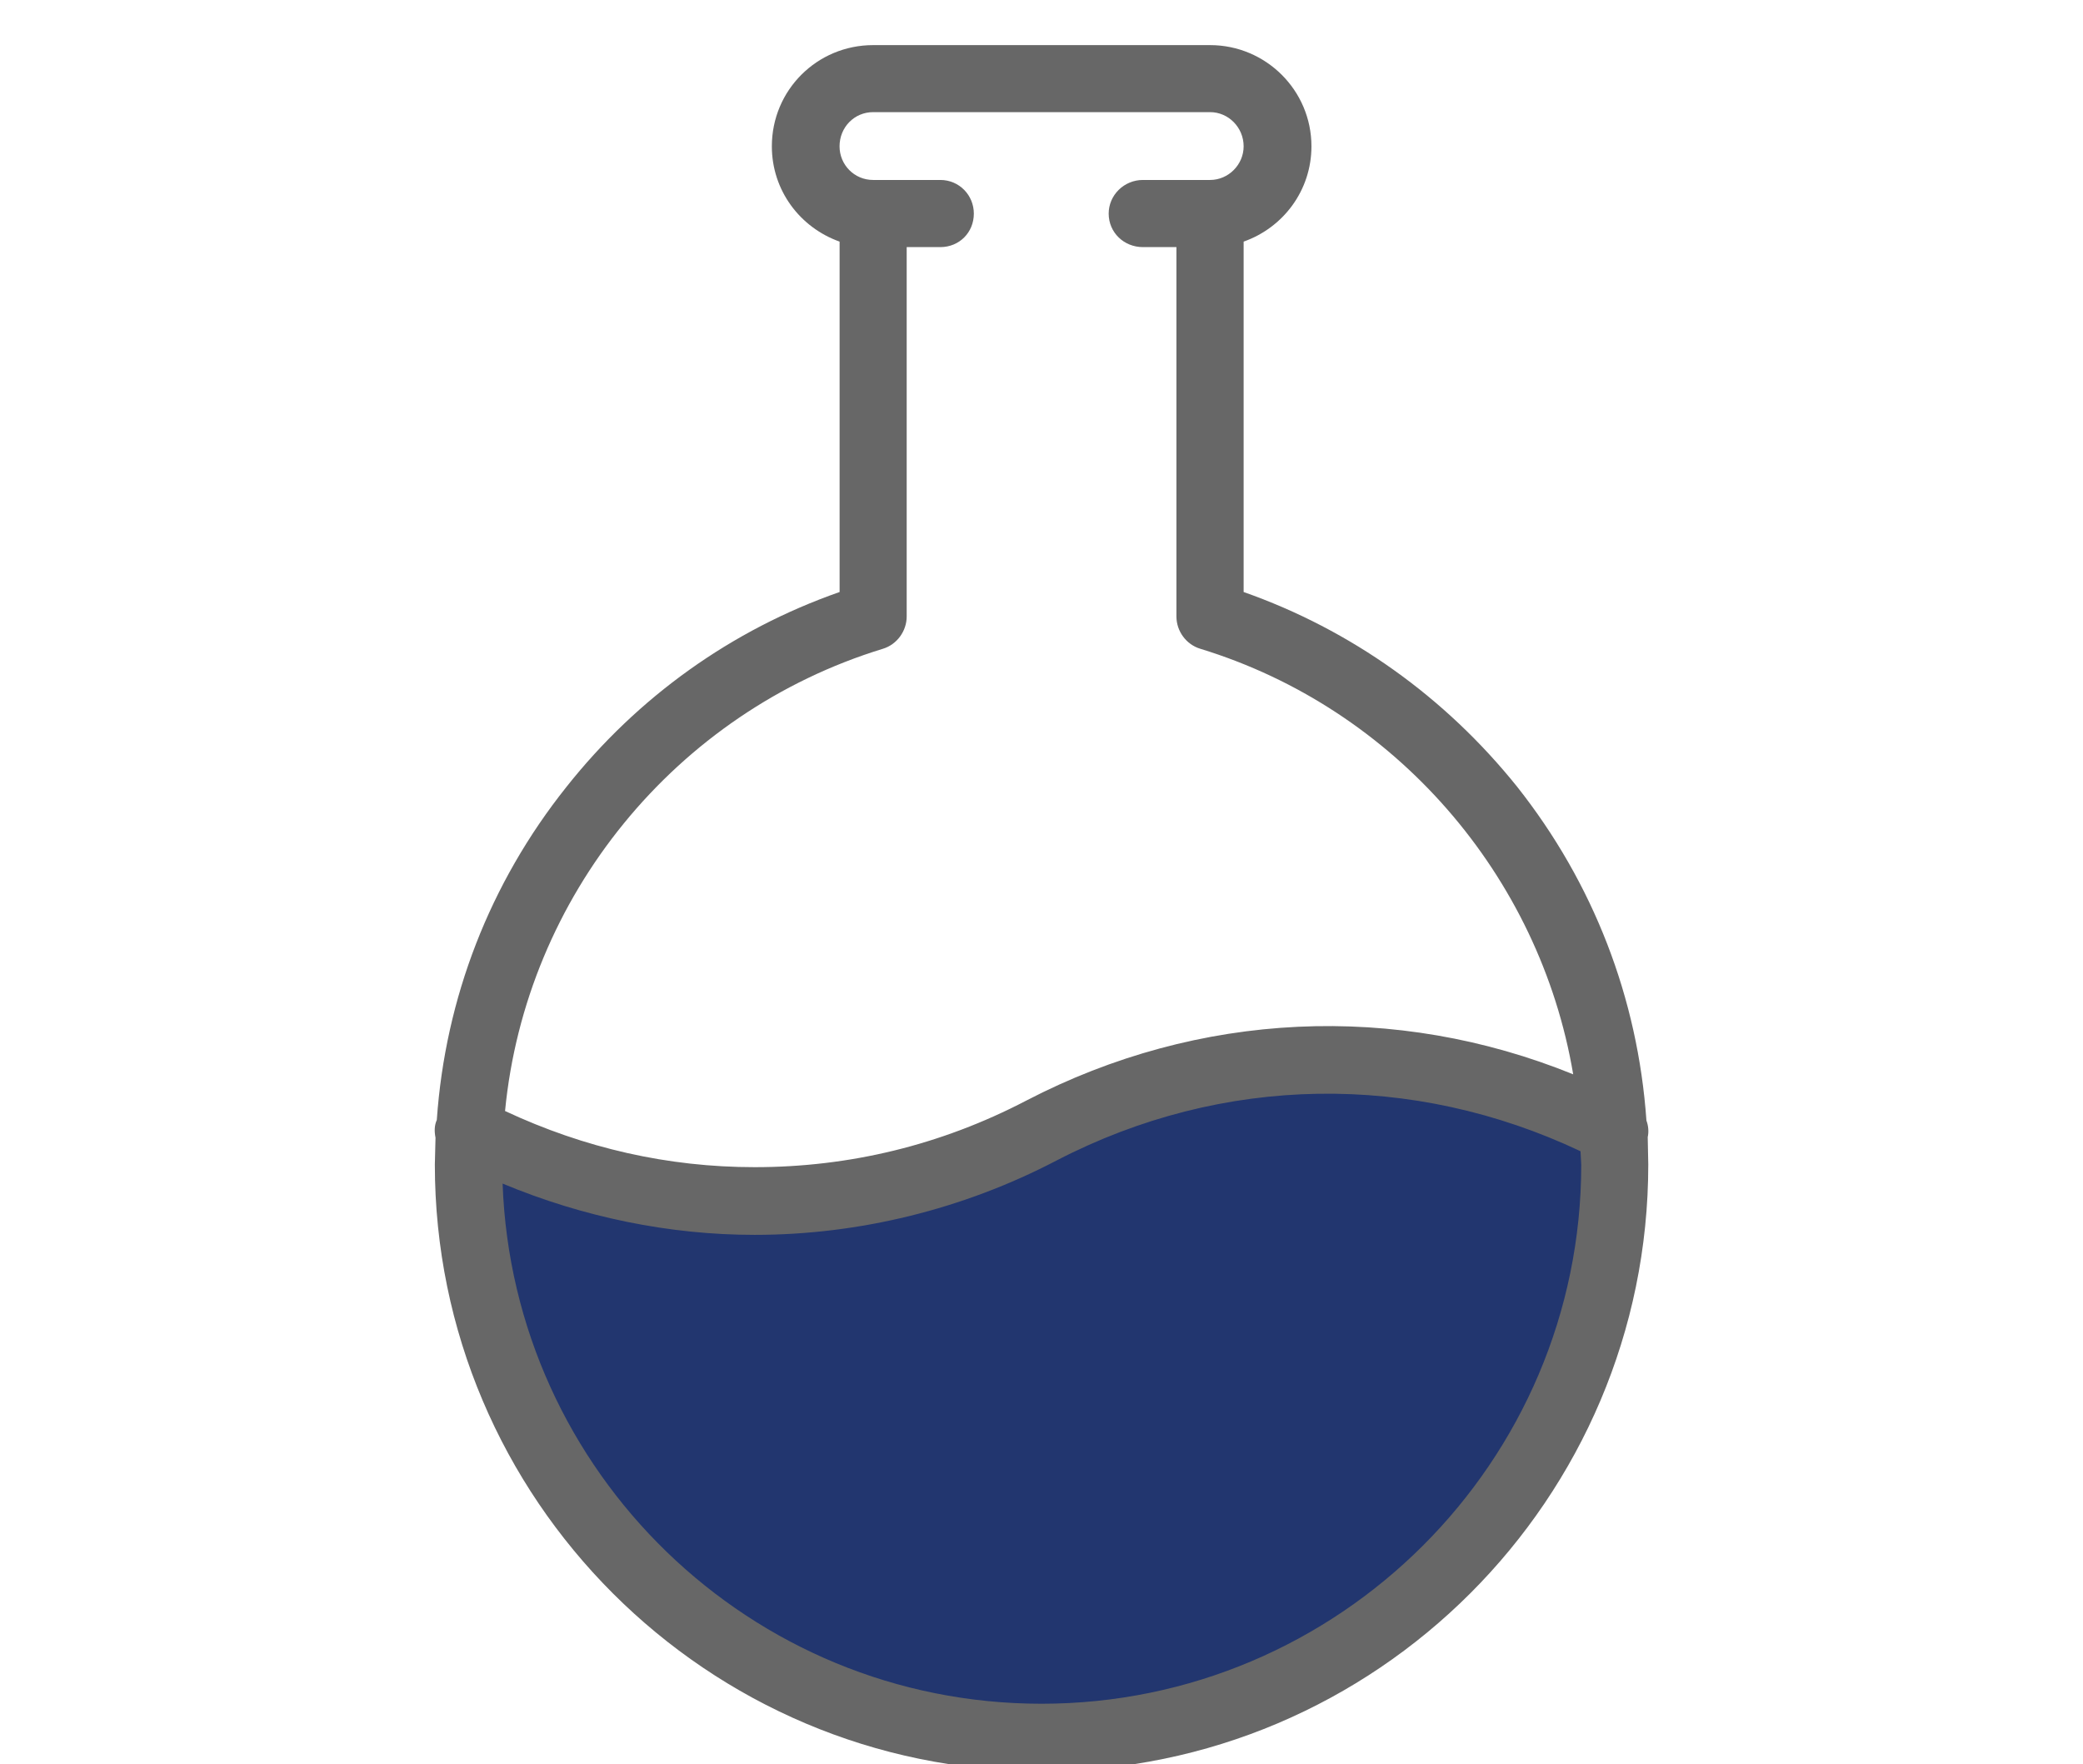 <?xml version="1.0" encoding="utf-8"?>
<!-- Generator: Adobe Illustrator 15.0.0, SVG Export Plug-In . SVG Version: 6.00 Build 0)  -->
<!DOCTYPE svg PUBLIC "-//W3C//DTD SVG 1.1//EN" "http://www.w3.org/Graphics/SVG/1.1/DTD/svg11.dtd">
<svg version="1.1" id="Livello_3" xmlns="http://www.w3.org/2000/svg" xmlns:xlink="http://www.w3.org/1999/xlink" x="0px" y="0px"
	 width="34.125px" height="28.898px" viewBox="0 0 34.125 28.898" enable-background="new 0 0 34.125 28.898" xml:space="preserve">
<g>
	<path fill="#22366F" d="M25.964,18.469c0.01,0.19,0.01,0.38,0.01,0.56c0,5.19-4.201,9.392-9.391,9.392
		c-5.18,0-9.381-4.2-9.381-9.392c0-0.18,0-0.358,0.011-0.538c1.479,0.76,3.079,1.148,4.68,1.148s3.21-0.39,4.69-1.16
		C19.554,16.949,22.994,16.939,25.964,18.469z"/>
	<path fill="#676767" d="M17.063,27.91c-4.771,0-8.659-3.791-8.829-8.521c1.319,0.55,2.729,0.84,4.129,0.84
		c1.711,0,3.42-0.42,4.95-1.22c2.72-1.41,5.83-1.45,8.58-0.15l0.012,0.222C25.904,23.949,21.933,27.91,17.063,27.91z M14.464,10.628
		c0.229-0.069,0.39-0.289,0.39-0.529V4.048h0.551c0.31,0,0.549-0.239,0.549-0.549c0-0.301-0.239-0.551-0.549-0.551h-1.101
		c-0.31,0-0.55-0.25-0.55-0.551c0-0.31,0.24-0.56,0.55-0.56h5.521c0.299,0,0.549,0.25,0.549,0.56c0,0.301-0.25,0.551-0.549,0.551
		h-1.101c-0.311,0-0.561,0.25-0.561,0.551c0,0.31,0.25,0.549,0.561,0.549h0.549v6.051c0,0.24,0.16,0.46,0.392,0.529
		c3.199,0.979,5.56,3.721,6.108,6.971c-2.909-1.18-6.129-1.04-8.959,0.43c-1.399,0.73-2.899,1.091-4.45,1.091
		c-1.42,0-2.789-0.311-4.09-0.92C8.613,14.689,11.063,11.669,14.464,10.628z M26.994,18.628c0.02-0.09,0.01-0.189-0.021-0.271
		c-0.141-2.01-0.869-3.89-2.119-5.47c-1.18-1.47-2.721-2.57-4.48-3.189v-5.74c0.65-0.229,1.111-0.84,1.111-1.561
		c0-0.92-0.75-1.658-1.66-1.658h-5.52c-0.92,0-1.66,0.738-1.66,1.658c0,0.721,0.46,1.33,1.11,1.561v5.74
		c-1.77,0.619-3.311,1.721-4.48,3.199c-1.25,1.57-1.98,3.45-2.119,5.45c-0.041,0.09-0.041,0.189-0.021,0.29l-0.011,0.44
		c0,5.479,4.461,9.938,9.94,9.938s9.939-4.46,9.939-9.938L26.994,18.628z"/>
</g>
</svg>
